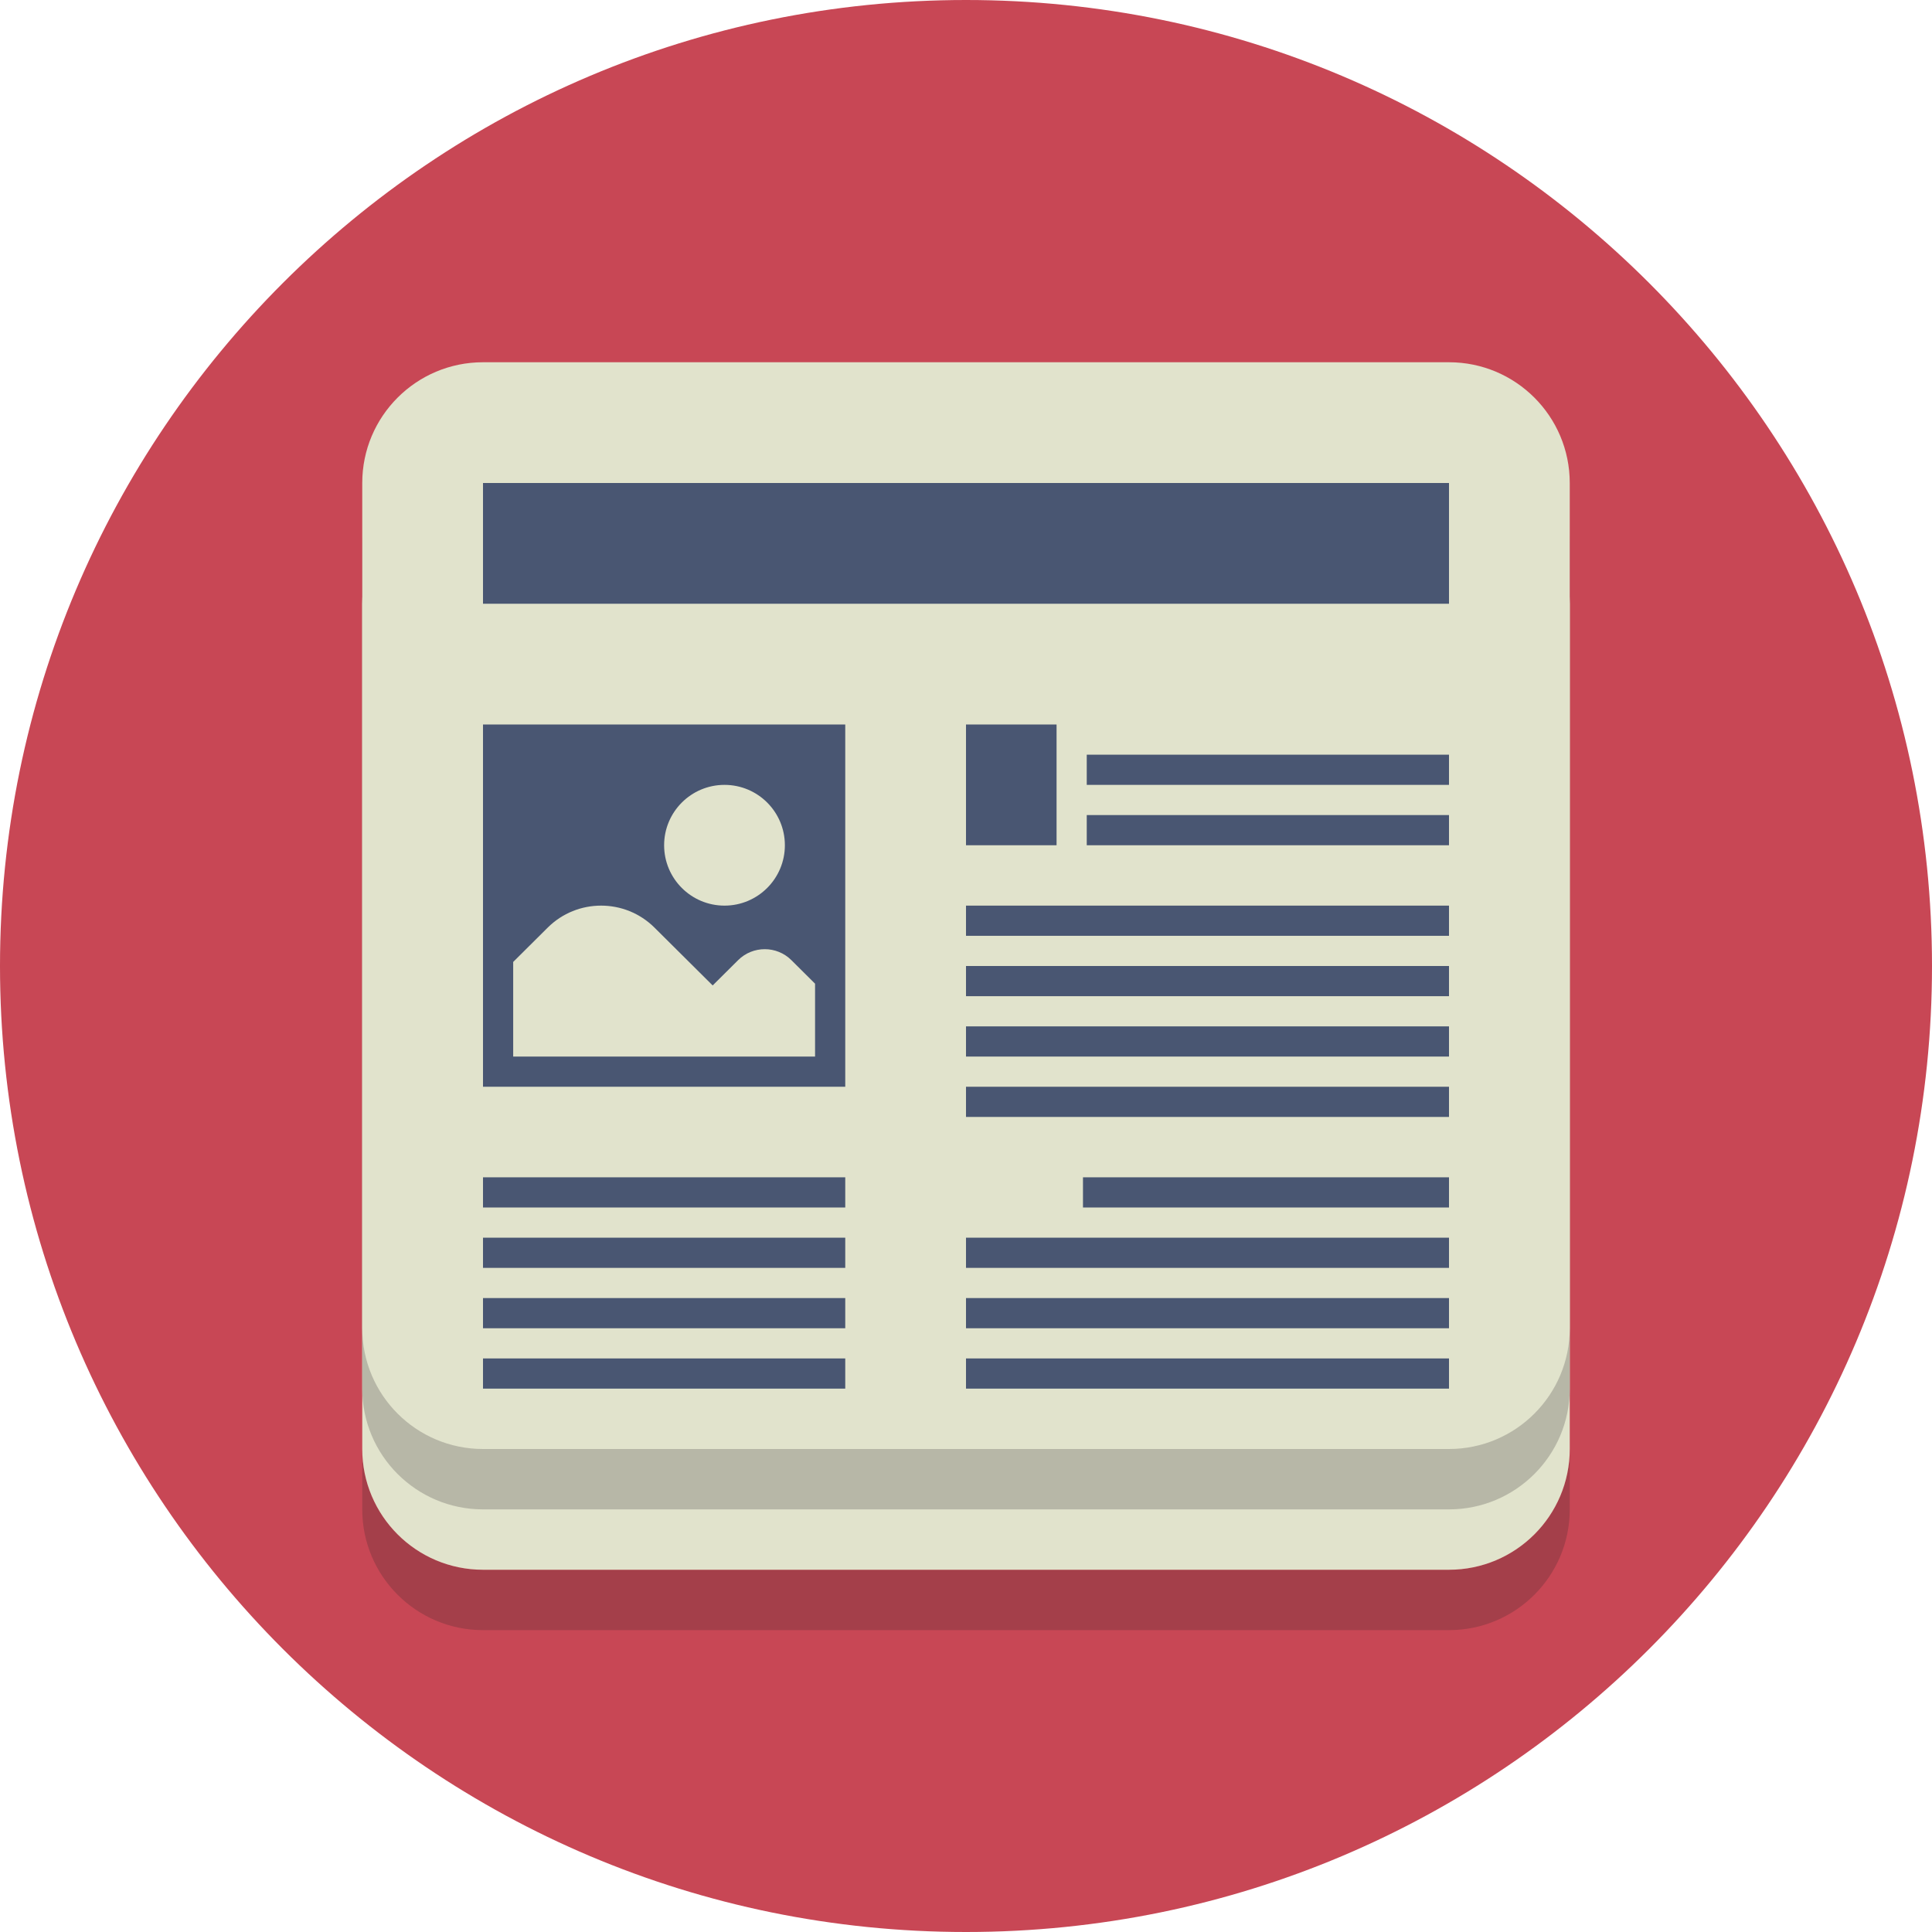 <?xml version="1.0" encoding="UTF-8" standalone="no"?>
<svg
   xmlns:dc="http://purl.org/dc/elements/1.1/"
   xmlns:cc="http://creativecommons.org/ns#"
   xmlns:rdf="http://www.w3.org/1999/02/22-rdf-syntax-ns#"
   xmlns:svg="http://www.w3.org/2000/svg"
   xmlns="http://www.w3.org/2000/svg"
   viewBox="0 0 80 80"
   height="80"
   width="80"
   xml:space="preserve"
   version="1.1"
   id="svg2"><defs
     id="defs6" /><g
     transform="matrix(1.25,0,0,-1.25,0,80)"
     id="g10"><g
       transform="scale(0.1,0.1)"
       id="g12"><path
         id="path14"
         style="fill:#c84755;fill-opacity:1;fill-rule:nonzero;stroke:none"
         d="M 640,320 C 640,143.27 496.73,0 320,0 143.27,0 0,143.27 0,320 0,496.73 143.27,640 320,640 496.73,640 640,496.73 640,320" /><path
         id="path16"
         style="fill:#a43f4a;fill-opacity:1;fill-rule:nonzero;stroke:none"
         d="m 480,100 -320,0 c -22.09,0 -40,17.91 -40,40 l 0,280 0,-260 c 0,-22.09 17.91,-40 40,-40 l 320,0 c 22.09,0 40,17.91 40,40 l 0,-20 c 0,-22.09 -17.91,-40 -40,-40" /><path
         id="path18"
         style="fill:#e1e3cc;fill-opacity:1;fill-rule:nonzero;stroke:none"
         d="m 520,160 c 0,-22.09 -17.91,-40 -40,-40 l -320,0 c -22.09,0 -40,17.91 -40,40 l 0,280 c 0,22.09 17.91,40 40,40 l 320,0 c 22.09,0 40,-17.91 40,-40 l 0,-280" /><path
         id="path20"
         style="fill:#a43f4a;fill-opacity:1;fill-rule:nonzero;stroke:none"
         d="m 520,180 0,260 c 0,22.09 -17.91,40 -40,40 l -320,0 c -22.09,0 -40,-17.91 -40,-40 l 0,20 c 0,22.09 17.91,40 40,40 l 320,0 c 22.09,0 40,-17.91 40,-40 l 0,-280" /><path
         id="path22"
         style="fill:#b7b7a7;fill-opacity:1;fill-rule:nonzero;stroke:none"
         d="m 480,140 -320,0 c -22.09,0 -40,17.91 -40,40 l 0,260 c 0,22.09 17.91,40 40,40 l 320,0 c 22.09,0 40,-17.91 40,-40 l 0,-260 c 0,-22.09 -17.91,-40 -40,-40" /><path
         id="path24"
         style="fill:#e1e3cc;fill-opacity:1;fill-rule:nonzero;stroke:none"
         d="m 520,200 c 0,-22.09 -17.91,-40 -40,-40 l -320,0 c -22.09,0 -40,17.91 -40,40 l 0,280 c 0,22.09 17.91,40 40,40 l 320,0 c 22.09,0 40,-17.91 40,-40 l 0,-280" /><path
         id="path26"
         style="fill:#495672;fill-opacity:1;fill-rule:nonzero;stroke:none"
         d="m 160,280 120,0 0,120 -120,0 0,-120 z" /><path
         id="path28"
         style="fill:#495672;fill-opacity:1;fill-rule:nonzero;stroke:none"
         d="m 360,360 120,0 0,10 -120,0 0,-10 z" /><path
         id="path30"
         style="fill:#495672;fill-opacity:1;fill-rule:nonzero;stroke:none"
         d="m 360,380 120,0 0,10 -120,0 0,-10 z" /><path
         id="path32"
         style="fill:#495672;fill-opacity:1;fill-rule:nonzero;stroke:none"
         d="m 320,360 30,0 0,40 -30,0 0,-40 z" /><path
         id="path34"
         style="fill:#495672;fill-opacity:1;fill-rule:nonzero;stroke:none"
         d="m 320,330 160,0 0,10 -160,0 0,-10 z" /><path
         id="path36"
         style="fill:#495672;fill-opacity:1;fill-rule:nonzero;stroke:none"
         d="m 320,310 160,0 0,10 -160,0 0,-10 z" /><path
         id="path38"
         style="fill:#495672;fill-opacity:1;fill-rule:nonzero;stroke:none"
         d="m 320,290 160,0 0,10 -160,0 0,-10 z" /><path
         id="path40"
         style="fill:#495672;fill-opacity:1;fill-rule:nonzero;stroke:none"
         d="m 320,270 160,0 0,10 -160,0 0,-10 z" /><path
         id="path42"
         style="fill:#495672;fill-opacity:1;fill-rule:nonzero;stroke:none"
         d="m 358.75,240 121.25,0 0,10 -121.25,0 0,-10 z" /><path
         id="path44"
         style="fill:#495672;fill-opacity:1;fill-rule:nonzero;stroke:none"
         d="m 160,240 120,0 0,10 -120,0 0,-10 z" /><path
         id="path46"
         style="fill:#495672;fill-opacity:1;fill-rule:nonzero;stroke:none"
         d="m 160,220 120,0 0,10 -120,0 0,-10 z" /><path
         id="path48"
         style="fill:#495672;fill-opacity:1;fill-rule:nonzero;stroke:none"
         d="m 160,200 120,0 0,10 -120,0 0,-10 z" /><path
         id="path50"
         style="fill:#495672;fill-opacity:1;fill-rule:nonzero;stroke:none"
         d="m 160,180 120,0 0,10 -120,0 0,-10 z" /><path
         id="path52"
         style="fill:#495672;fill-opacity:1;fill-rule:nonzero;stroke:none"
         d="m 320,220 160,0 0,10 -160,0 0,-10 z" /><path
         id="path54"
         style="fill:#495672;fill-opacity:1;fill-rule:nonzero;stroke:none"
         d="m 320,200 160,0 0,10 -160,0 0,-10 z" /><path
         id="path56"
         style="fill:#495672;fill-opacity:1;fill-rule:nonzero;stroke:none"
         d="m 320,180 160,0 0,10 -160,0 0,-10 z" /><path
         id="path58"
         style="fill:#e1e3cc;fill-opacity:1;fill-rule:nonzero;stroke:none"
         d="m 260,360 c 0,-11.047 -8.953,-20 -20,-20 -11.047,0 -20,8.953 -20,20 0,11.047 8.953,20 20,20 11.047,0 20,-8.953 20,-20" /><path
         id="path60"
         style="fill:#495672;fill-opacity:1;fill-rule:nonzero;stroke:none"
         d="m 160,440 320,0 0,40 -320,0 0,-40 z" /><path
         id="path62"
         style="fill:#e1e3cc;fill-opacity:1;fill-rule:nonzero;stroke:none"
         d="m 270,290 0,24.141 -7.852,7.804 c -4.867,4.836 -12.761,4.836 -17.628,0 l -8.438,-8.386 -19.281,19.164 c -9.766,9.703 -25.594,9.703 -35.356,0 L 170,321.344 170,290 l 100,0" /></g></g></svg>